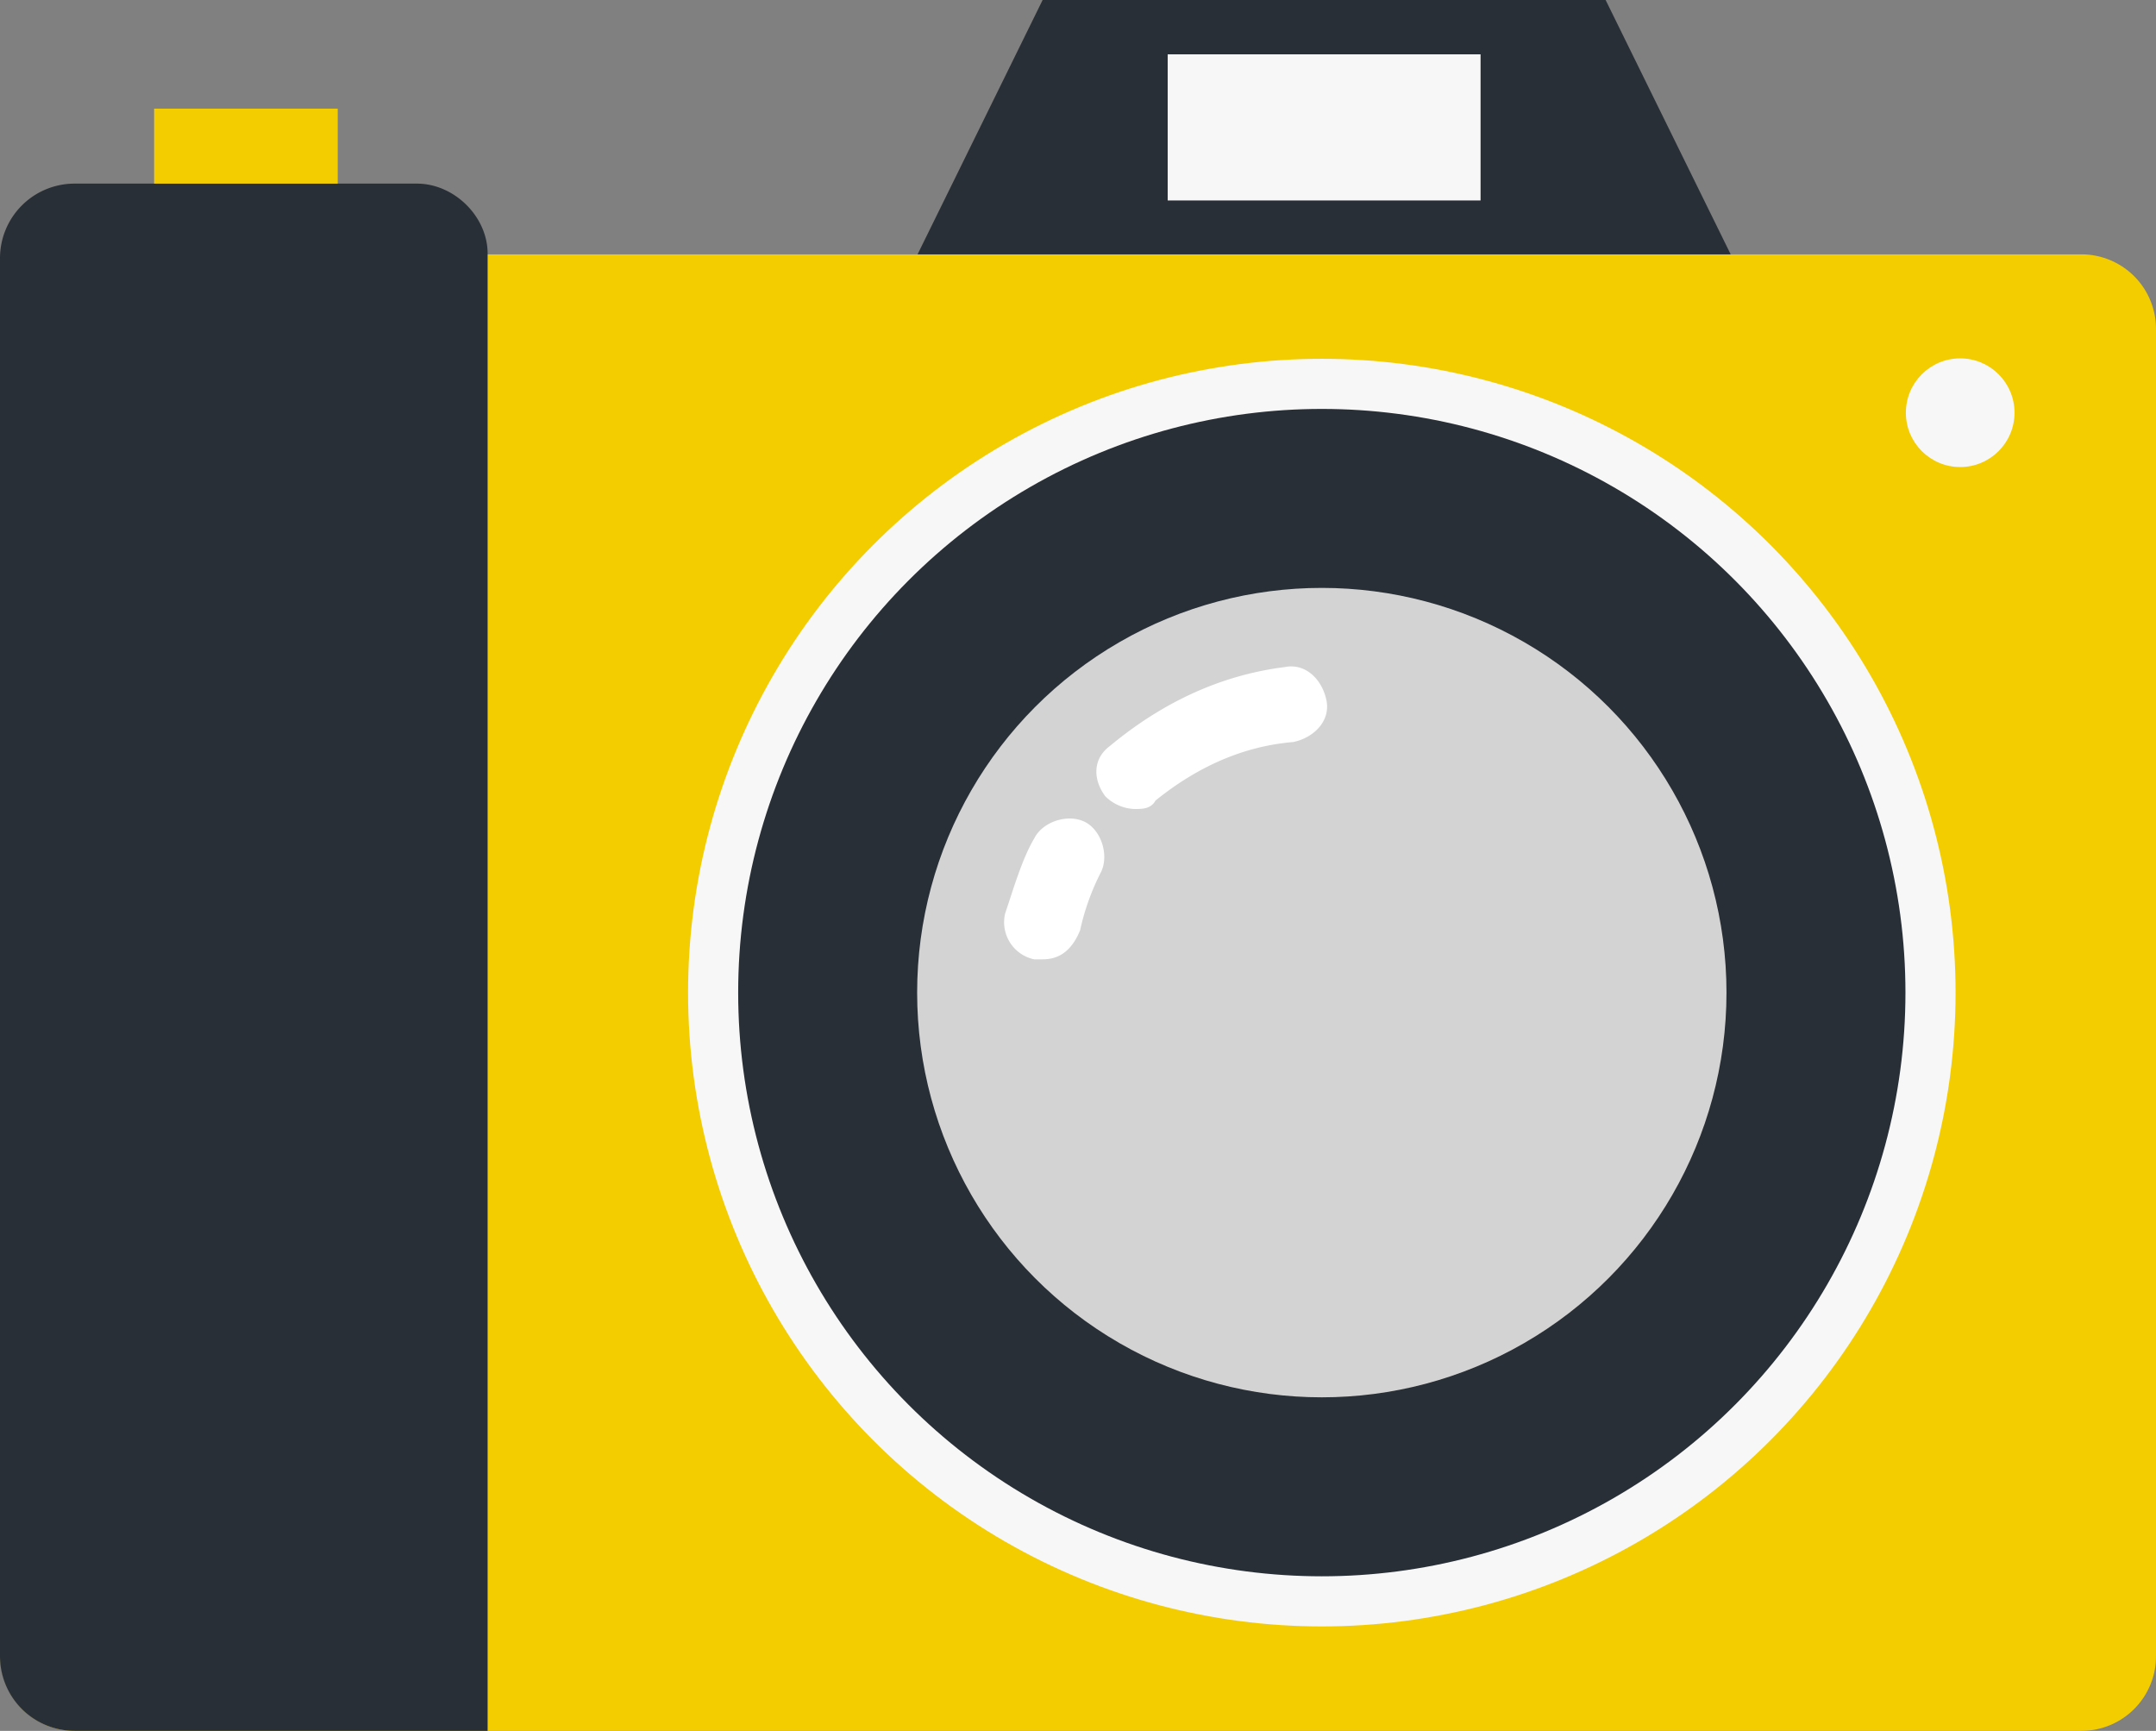<svg xmlns="http://www.w3.org/2000/svg" viewBox="0 0 512 411"><rect x="0" y="0" width="512" height="411" fill="#808080" stroke="none"/><defs><style>.cls-1{fill:#f3cd00;}.cls-2{fill:#292f36;}.cls-3{fill:#f7f7f7;}.cls-4{fill:#d3d3d3;}.cls-5{fill:#fff;}</style></defs><title>camera</title><g id="Layer_2" data-name="Layer 2"><g id="Capa_1" data-name="Capa 1"><path class="cls-1" d="M512,393.2A17.71,17.71,0,0,1,494.2,411H17.9A17.71,17.71,0,0,1,.1,393.2V78.2A17.71,17.71,0,0,1,17.9,60.4H494.2A17.71,17.71,0,0,1,512,78.2v315Z"/><path class="cls-2" d="M99,43.6H17.8A17.71,17.71,0,0,0,0,61.4V393.2A17.71,17.71,0,0,0,17.8,411h98V60.4C115.9,51.5,107.9,43.6,99,43.6Z"/><circle class="cls-3" cx="313.9" cy="235.7" r="150.5"/><circle class="cls-2" cx="313.9" cy="235.7" r="138.6"/><circle class="cls-4" cx="313.9" cy="235.7" r="96.1"/><polygon class="cls-2" points="411 60.4 217.9 60.4 247.6 0 381.3 0 411 60.4"/><rect class="cls-3" x="277.3" y="12.9" width="74.3" height="34.7"/><rect class="cls-1" x="36.6" y="25.8" width="43.6" height="17.8"/><circle class="cls-3" cx="465.5" cy="98" r="12.9"/><path class="cls-5" d="M247.6,227.8h-2a9,9,0,0,1-6.9-10.9c2-5.9,4-12.9,6.9-17.8,2-4,7.9-5.9,11.9-4s5.9,7.9,4,11.9a57,57,0,0,0-5,13.9C254.5,225.8,251.5,227.8,247.6,227.8Zm21.8-35.7a10.37,10.37,0,0,1-6.9-3c-3-4-3-8.9,1-11.9,11.9-9.9,25.7-16.8,41.6-18.8,5-1,8.9,3,9.9,7.9s-3,8.9-7.9,9.9c-11.9,1-22.8,5.9-32.7,13.9C273.3,192.1,271.3,192.1,269.4,192.1Z"/></g></g></svg>